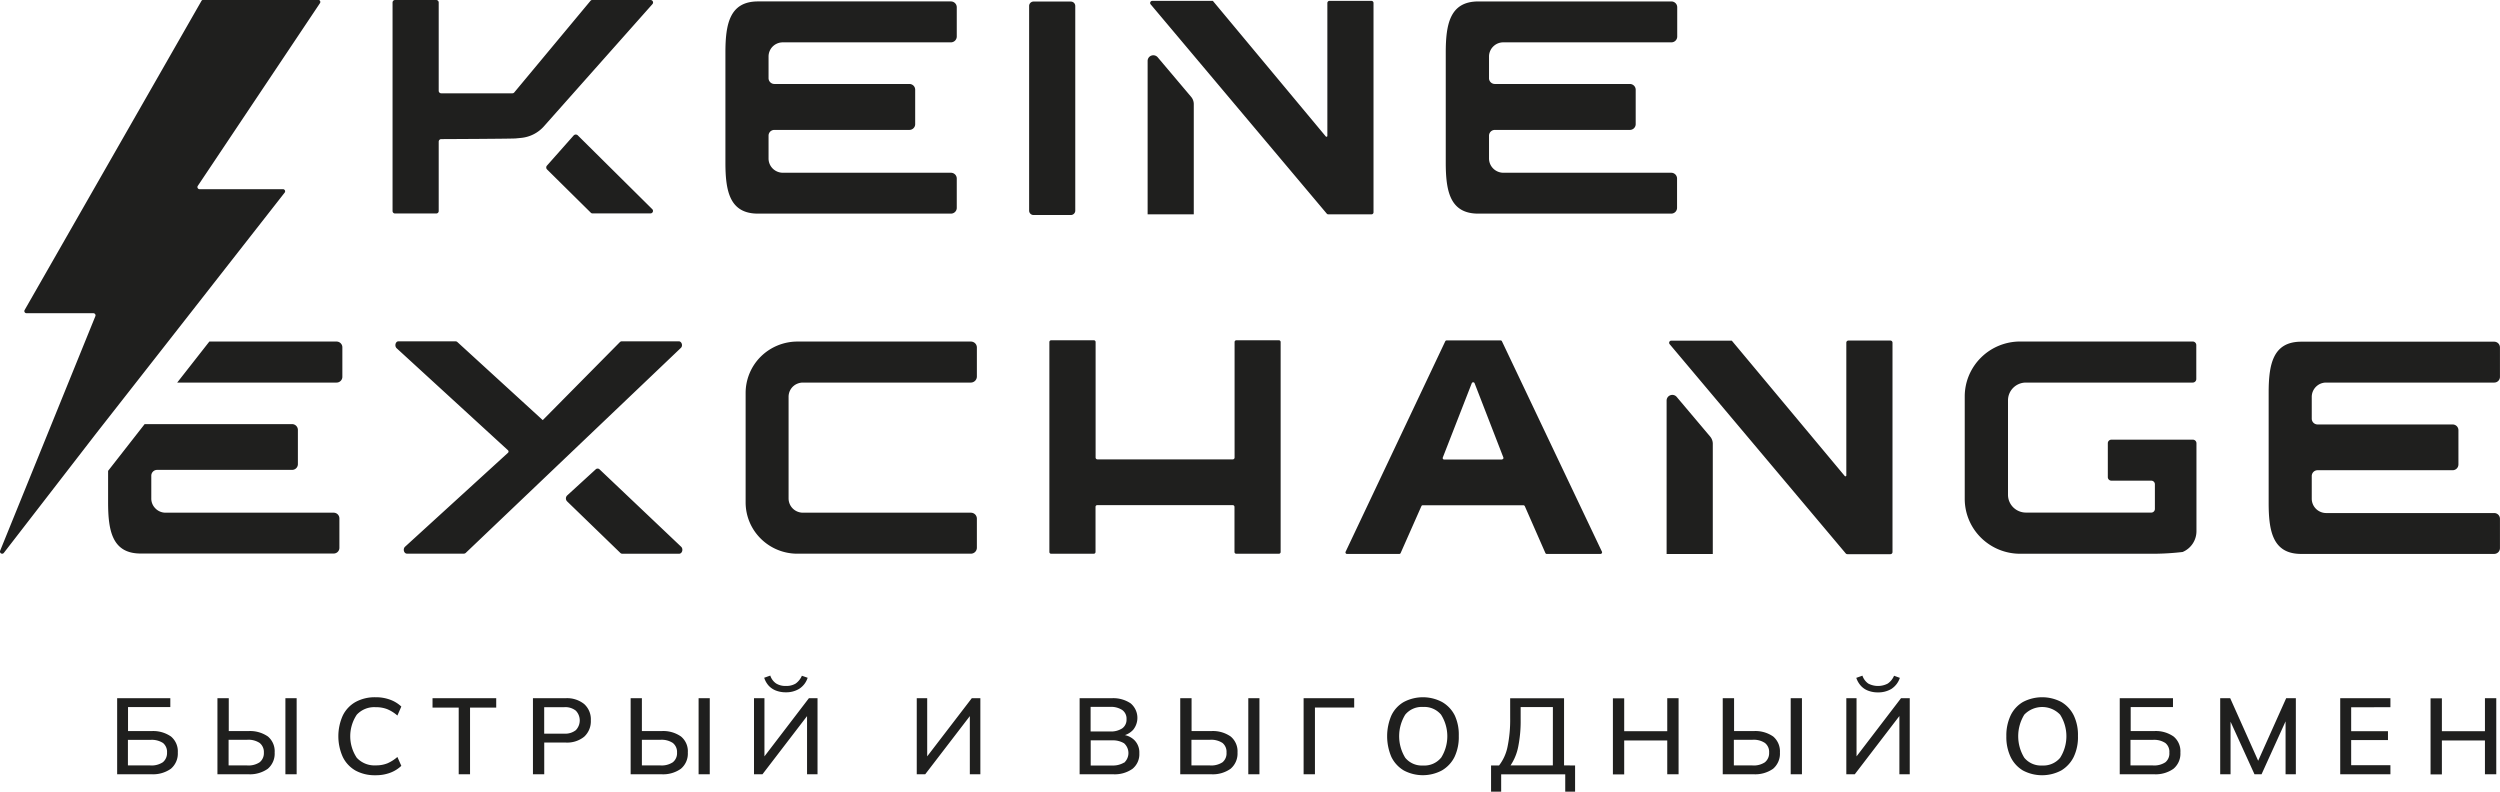 <svg width="180" height="57" viewBox="0 0 180 57" fill="none" xmlns="http://www.w3.org/2000/svg"><g clip-path="url(#a)" fill="#1F1F1E"><path d="M88.89 24.626v8.319a.131.131 0 0 1-.131.13h-9.744a.131.131 0 0 1-.131-.13v-8.32a.126.126 0 0 0-.128-.126h-3.07a.13.13 0 0 0-.092.036.129.129 0 0 0-.039.09v15.118a.126.126 0 0 0 .131.127h3.064a.126.126 0 0 0 .128-.127v-3.248a.124.124 0 0 1 .038-.091.128.128 0 0 1 .093-.036h9.744a.128.128 0 0 1 .13.127v3.248a.128.128 0 0 0 .128.127h3.064a.131.131 0 0 0 .093-.036.126.126 0 0 0 .038-.091V24.626a.127.127 0 0 0-.13-.127h-3.058a.127.127 0 0 0-.128.127ZM57.818 27.545H69.9a.437.437 0 0 0 .435-.432v-2.092a.425.425 0 0 0-.269-.397.437.437 0 0 0-.166-.032H57.416a3.758 3.758 0 0 0-2.639 1.083 3.694 3.694 0 0 0-1.092 2.615v7.885a3.669 3.669 0 0 0 1.094 2.611 3.73 3.73 0 0 0 2.637 1.08H69.9a.437.437 0 0 0 .308-.126.43.43 0 0 0 .127-.305v-2.092a.426.426 0 0 0-.269-.397.435.435 0 0 0-.166-.032H57.81a1.04 1.04 0 0 1-.73-.301 1.022 1.022 0 0 1-.302-.725v-7.32a1.017 1.017 0 0 1 .642-.947 1.04 1.04 0 0 1 .397-.076ZM145.864 27.545h12.01a.258.258 0 0 0 .239-.156.253.253 0 0 0 .02-.098v-2.445a.258.258 0 0 0-.259-.257h-12.412a4.021 4.021 0 0 0-1.531.298 3.987 3.987 0 0 0-2.166 2.143c-.201.48-.304.996-.304 1.517v7.371c0 1.048.419 2.052 1.166 2.793a4.004 4.004 0 0 0 2.817 1.159h9.72c.664-.008 1.326-.05 1.985-.127a1.627 1.627 0 0 0 .996-1.492v-6.338a.259.259 0 0 0-.259-.257h-5.865a.265.265 0 0 0-.183.075.256.256 0 0 0-.075.181v2.443c0 .067.028.132.076.179a.261.261 0 0 0 .182.074h2.875a.26.26 0 0 1 .256.257v1.784a.26.26 0 0 1-.256.257h-9.032c-.342-.002-.669-.137-.911-.377a1.276 1.276 0 0 1-.377-.904v-6.8c0-.34.136-.665.377-.904.242-.24.569-.376.911-.376ZM123.321 39.89h-3.325V28.84a.406.406 0 0 1 .272-.383.412.412 0 0 1 .456.123l2.405 2.85c.123.145.191.329.192.519v7.942ZM132.935 24.67v9.564a.066.066 0 0 1-.043.058.064.064 0 0 1-.07-.019l-8.134-9.747h-4.357a.157.157 0 0 0-.139.09c-.012.027-.016.056-.012.085a.152.152 0 0 0 .035.079l12.677 15.065a.16.16 0 0 0 .119.055h3.097a.152.152 0 0 0 .152-.154V24.67a.151.151 0 0 0-.152-.15h-3.015a.151.151 0 0 0-.158.15ZM24.437 37.328v2.113a.408.408 0 0 1-.257.383.418.418 0 0 1-.16.03H10.128c-2.056 0-2.345-1.654-2.345-3.691v-2.261l2.631-3.366H21.03a.42.42 0 0 1 .418.414v2.463a.412.412 0 0 1-.257.387.424.424 0 0 1-.16.032h-9.72a.419.419 0 0 0-.418.414v1.642a.988.988 0 0 0 .268.688 1.02 1.02 0 0 0 .758.338H24.02a.412.412 0 0 1 .417.414ZM24.65 25.003v2.128a.415.415 0 0 1-.417.414H12.759l2.314-2.953h9.15a.422.422 0 0 1 .394.252c.021.05.033.104.033.159ZM48.89 39.87h-4.084a.208.208 0 0 1-.14-.058l-3.825-3.704a.302.302 0 0 1 0-.44l2.05-1.875a.199.199 0 0 1 .276 0l5.874 5.572c.174.166.08.505-.152.505ZM48.868 24.574h-4.096a.208.208 0 0 0-.14.058l-5.554 5.617-6.142-5.617a.208.208 0 0 0-.14-.058h-4.102c-.22 0-.304.338-.137.498l8.021 7.35a.124.124 0 0 1 .027.136.125.125 0 0 1-.027.04l-7.415 6.767c-.173.16-.082.498.14.498h4.093a.208.208 0 0 0 .14-.057l15.472-14.743c.186-.154.08-.489-.14-.489ZM166.806 27.795c.186-.162.425-.25.673-.25h12.101a.412.412 0 0 0 .417-.413v-2.114a.414.414 0 0 0-.417-.416h-13.889c-2.061 0-2.348 1.657-2.348 3.7v7.885c0 2.04.283 3.695 2.342 3.695h13.895a.419.419 0 0 0 .417-.417v-2.113a.413.413 0 0 0-.417-.413h-12.101a1.046 1.046 0 0 1-.728-.303 1.03 1.03 0 0 1-.305-.72v-1.643a.418.418 0 0 1 .42-.417h9.72a.418.418 0 0 0 .421-.417v-2.462a.417.417 0 0 0-.122-.296.43.43 0 0 0-.299-.12h-9.72a.418.418 0 0 1-.42-.417v-1.552a1.033 1.033 0 0 1 .36-.797ZM108.141 24.574a.104.104 0 0 0-.1-.063h-3.883a.108.108 0 0 0-.06.016.101.101 0 0 0-.04.047l-7.175 15.154a.11.11 0 0 0 .008.105.112.112 0 0 0 .093.052h3.767a.112.112 0 0 0 .097-.07l1.492-3.372a.114.114 0 0 1 .041-.048.106.106 0 0 1 .06-.018h7.238c.022 0 .044.007.062.019a.13.13 0 0 1 .045.047l1.48 3.372a.116.116 0 0 0 .1.07h3.876a.12.12 0 0 0 .107-.105.118.118 0 0 0-.006-.052l-7.202-15.154Zm0 8.513h-4.159a.11.11 0 0 1-.051-.012.105.105 0 0 1-.05-.133l2.086-5.35a.11.11 0 0 1 .102-.068.11.11 0 0 1 .102.069l2.074 5.352a.106.106 0 0 1 .002.047.112.112 0 0 1-.02.043.1.1 0 0 1-.037.03.102.102 0 0 1-.046.01l-.003.012ZM77.1.112h-2.683a.318.318 0 0 0-.32.317v14.736c0 .175.143.317.32.317h2.682c.177 0 .32-.142.32-.317V.43a.318.318 0 0 0-.32-.317ZM46.84 15.365h-4.178a.165.165 0 0 1-.128-.055l-3.148-3.112a.201.201 0 0 1 0-.28l1.918-2.165a.208.208 0 0 1 .304 0l5.366 5.319a.177.177 0 0 1-.039.263.18.18 0 0 1-.095.03ZM46.968.305l-7.805 8.79a2.52 2.52 0 0 1-1.638.833l-.372.036c-.036.03-5.386.052-5.386.052a.183.183 0 0 0-.18.178v4.999a.173.173 0 0 1-.11.165.177.177 0 0 1-.07.013h-2.963a.176.176 0 0 1-.18-.178V.18a.18.18 0 0 1 .054-.128.184.184 0 0 1 .13-.053h2.956c.049 0 .095.02.13.053a.18.18 0 0 1 .053.128v6.36a.18.18 0 0 0 .18.178h5.128a.172.172 0 0 0 .124-.054L42.522.051A.159.159 0 0 1 42.647 0h4.193a.18.18 0 0 1 .167.11.176.176 0 0 1-.04.195ZM95.57.217v9.566a.063.063 0 0 1-.04.06.064.064 0 0 1-.072-.017L87.325.063h-4.36a.153.153 0 0 0-.14.088.149.149 0 0 0 .023.163L95.525 15.38a.151.151 0 0 0 .119.054h3.097a.15.15 0 0 0 .152-.15V.216a.151.151 0 0 0-.152-.154h-3.015a.153.153 0 0 0-.155.154ZM85.952 15.434h-3.323V4.386a.405.405 0 0 1 .27-.382.415.415 0 0 1 .455.12l2.409 2.852c.122.146.189.33.189.52v7.938ZM55.692 3.296c.187-.16.426-.247.673-.247h12.102a.422.422 0 0 0 .42-.417V.52a.422.422 0 0 0-.42-.417h-13.89c-2.06 0-2.347 1.658-2.347 3.701v7.882c0 2.04.283 3.695 2.345 3.695h13.892a.42.42 0 0 0 .388-.255.41.41 0 0 0 .032-.159v-2.113a.415.415 0 0 0-.123-.294.422.422 0 0 0-.297-.122H56.365c-.273-.001-.534-.109-.727-.3a1.019 1.019 0 0 1-.302-.72V9.77a.41.41 0 0 1 .257-.385.42.42 0 0 1 .16-.031h9.723a.42.42 0 0 0 .386-.256.412.412 0 0 0 .031-.158V6.463a.41.41 0 0 0-.256-.385.42.42 0 0 0-.16-.032h-9.724a.419.419 0 0 1-.417-.413V4.08a1.021 1.021 0 0 1 .356-.785ZM107.569 3.296a1.02 1.02 0 0 1 .673-.247h12.098a.423.423 0 0 0 .297-.122.414.414 0 0 0 .123-.295V.52a.414.414 0 0 0-.123-.294.423.423 0 0 0-.297-.122h-13.898c-2.062 0-2.348 1.657-2.348 3.7v7.882c0 2.04.283 3.695 2.342 3.695h13.892a.418.418 0 0 0 .42-.414v-2.113a.414.414 0 0 0-.123-.294.423.423 0 0 0-.297-.122h-12.086a1.042 1.042 0 0 1-.727-.3 1.025 1.025 0 0 1-.306-.72V9.77a.418.418 0 0 1 .421-.416h9.72a.418.418 0 0 0 .42-.414V6.463a.414.414 0 0 0-.123-.295.423.423 0 0 0-.297-.122h-9.72a.423.423 0 0 1-.389-.254.413.413 0 0 1-.032-.16v-1.55a1.021 1.021 0 0 1 .36-.786ZM12.302 53.022a2.253 2.253 0 0 0-1.397-.384H9.218v-1.727h3.045v-.64H8.435v5.476h2.47c.497.028.99-.112 1.397-.395a1.434 1.434 0 0 0 .5-1.171 1.39 1.39 0 0 0-.5-1.16Zm-.581 1.862c-.271.173-.592.253-.914.226H9.21v-1.838h1.617c.32-.027.642.053.913.226a.83.83 0 0 1 .286.689.855.855 0 0 1-.304.697ZM19.282 53.022a2.256 2.256 0 0 0-1.401-.384h-1.41v-2.366h-.816v5.475h2.226c.498.028.992-.111 1.4-.395a1.429 1.429 0 0 0 .494-1.171 1.387 1.387 0 0 0-.493-1.16Zm-.588 1.862a1.45 1.45 0 0 1-.913.226h-1.322v-1.844h1.322a1.45 1.45 0 0 1 .913.226.837.837 0 0 1 .305.695.84.84 0 0 1-.305.697Zm1.855-4.612v5.475h.81v-5.475h-.81ZM27.878 54.965c-.264.1-.546.148-.828.142a1.727 1.727 0 0 1-1.364-.549 2.793 2.793 0 0 1 0-3.097 1.711 1.711 0 0 1 1.364-.543 2.23 2.23 0 0 1 .828.141c.268.113.516.268.734.46l.283-.647a2.326 2.326 0 0 0-.81-.495 2.918 2.918 0 0 0-1.047-.175 2.881 2.881 0 0 0-1.444.344 2.26 2.26 0 0 0-.913.972 3.64 3.64 0 0 0 0 2.983c.198.409.517.75.913.978.443.236.94.353 1.444.338.357.006.712-.053 1.047-.175.302-.11.578-.281.81-.501l-.283-.64c-.218.192-.466.35-.734.465ZM31.142 50.272v.676h1.885v4.8h.816v-4.8h1.885v-.676h-4.586ZM42.068 50.697a1.963 1.963 0 0 0-1.358-.425h-2.338v5.475h.813v-2.285h1.522c.49.035.976-.116 1.358-.422a1.509 1.509 0 0 0 .475-1.172 1.476 1.476 0 0 0-.472-1.17Zm-.609 1.875a1.225 1.225 0 0 1-.834.25h-1.443v-1.905h1.443c.3-.023.598.067.834.251a1.013 1.013 0 0 1 0 1.404ZM49.023 53.022a2.222 2.222 0 0 0-1.397-.384h-1.41v-2.366h-.81v5.475h2.22c.497.03.99-.11 1.397-.395a1.417 1.417 0 0 0 .5-1.171 1.372 1.372 0 0 0-.5-1.16Zm-.581 1.862a1.46 1.46 0 0 1-.899.226h-1.327v-1.844h1.327a1.46 1.46 0 0 1 .899.226.826.826 0 0 1 .304.695.829.829 0 0 1-.304.697Zm1.857-4.612v5.475h.804v-5.475H50.3ZM58.24 50.272l-3.2 4.186v-4.186h-.752v5.475h.61l3.209-4.187v4.187h.755v-5.475h-.621Zm-.505-1.618c-.095.225-.251.42-.45.564-.214.123-.46.182-.707.17-.244.01-.485-.051-.694-.176a1.09 1.09 0 0 1-.423-.57l-.439.156c.066.211.176.405.323.571.148.158.33.28.533.356.224.083.461.124.7.121a1.8 1.8 0 0 0 .962-.25c.292-.187.508-.469.61-.797l-.415-.145ZM69.968 50.272l-3.21 4.186v-4.186h-.752v5.475h.61l3.212-4.187v4.187h.758v-5.475h-.618ZM81.697 53.311a1.398 1.398 0 0 0-.703-.383c.228-.076.432-.208.594-.383a1.365 1.365 0 0 0-.177-1.9 2.23 2.23 0 0 0-1.376-.373h-2.302v5.475h2.408c.498.03.99-.108 1.398-.392a1.354 1.354 0 0 0 .493-1.123 1.257 1.257 0 0 0-.335-.92Zm-3.173-2.415h1.389c.314-.021.627.058.892.227a.763.763 0 0 1 .305.658.764.764 0 0 1-.305.658 1.475 1.475 0 0 1-.892.226h-1.389v-1.769Zm2.406 4.012c-.266.152-.57.225-.877.208h-1.522v-1.81h1.522c.307-.017.611.055.877.208a.948.948 0 0 1 .317.704.94.94 0 0 1-.317.705v-.015ZM88.6 53.022a2.234 2.234 0 0 0-1.397-.384h-1.41v-2.366h-.816v5.475h2.226c.498.03.99-.11 1.398-.395a1.434 1.434 0 0 0 .5-1.171 1.39 1.39 0 0 0-.5-1.16Zm-.58 1.862c-.272.173-.593.253-.914.226h-1.322v-1.844h1.322c.321-.027.642.053.913.226a.827.827 0 0 1 .29.695.83.83 0 0 1-.29.697Zm1.857-4.612v5.475h.803v-5.475h-.803ZM93.86 50.272v5.475h.816v-4.805h2.826v-.67H93.86ZM104.746 51.518a2.296 2.296 0 0 0-.914-.972 2.946 2.946 0 0 0-2.764 0c-.39.227-.701.566-.89.972a3.795 3.795 0 0 0 0 2.977c.195.406.507.746.896.978a2.92 2.92 0 0 0 2.74 0c.395-.23.713-.57.914-.978a3.33 3.33 0 0 0 .304-1.51 3.28 3.28 0 0 0-.286-1.467Zm-.996 3.046a1.55 1.55 0 0 1-1.285.552 1.537 1.537 0 0 1-1.288-.558 2.966 2.966 0 0 1 0-3.103 1.538 1.538 0 0 1 1.288-.553 1.571 1.571 0 0 1 1.291.553 2.906 2.906 0 0 1 0 3.109h-.006ZM112.612 55.107v-4.83h-3.88V51.7a9.557 9.557 0 0 1-.192 2.08 3.235 3.235 0 0 1-.609 1.334h-.575v1.89h.728v-1.25h4.613v1.25h.709v-1.89l-.794-.006Zm-.807 0h-3.045a3.68 3.68 0 0 0 .551-1.34c.13-.662.189-1.336.176-2.01v-.846h2.321l-.003 4.196ZM120.042 50.272v2.375h-3.1v-2.366h-.813v5.475h.813v-2.445h3.1v2.436h.816v-5.475h-.816ZM127.661 53.022a2.248 2.248 0 0 0-1.398-.384h-1.41v-2.366h-.816v5.475h2.226a2.23 2.23 0 0 0 1.398-.395 1.43 1.43 0 0 0 .493-1.171 1.399 1.399 0 0 0-.493-1.16Zm-.588 1.862c-.27.175-.592.255-.914.226h-1.321v-1.844h1.321c.322-.029.644.051.914.226a.815.815 0 0 1 .304.694.846.846 0 0 1-.304.697Zm1.857-4.612v5.475h.81v-5.475h-.81ZM136.872 50.272l-3.201 4.186v-4.186h-.736v5.475h.609l3.212-4.193v4.193h.746v-5.475h-.63Zm-.5-1.618a1.286 1.286 0 0 1-.456.564 1.51 1.51 0 0 1-1.398 0 1.136 1.136 0 0 1-.423-.57l-.442.157c.068.21.18.405.329.57.145.16.327.282.53.356.225.084.463.125.703.121.339.008.674-.079.966-.25.288-.19.503-.47.609-.797l-.418-.151ZM149.314 51.518a2.313 2.313 0 0 0-.892-.972 2.964 2.964 0 0 0-2.774 0 2.24 2.24 0 0 0-.886.972 3.379 3.379 0 0 0-.305 1.491c-.014.512.09 1.02.305 1.486.192.405.5.745.886.978a2.942 2.942 0 0 0 2.762 0c.388-.234.7-.573.898-.978.22-.473.324-.99.305-1.51a3.23 3.23 0 0 0-.299-1.467Zm-.986 3.046a1.572 1.572 0 0 1-1.285.552 1.554 1.554 0 0 1-1.294-.558 2.966 2.966 0 0 1 0-3.103 1.787 1.787 0 0 1 2.579 0 2.896 2.896 0 0 1 0 3.109ZM156.489 53.022a2.23 2.23 0 0 0-1.398-.384h-1.681v-1.727h3.045v-.64h-3.834v5.476h2.47c.498.03.991-.11 1.398-.395a1.414 1.414 0 0 0 .499-1.171 1.375 1.375 0 0 0-.499-1.16Zm-.582 1.862a1.46 1.46 0 0 1-.914.226h-1.598v-1.838h1.598a1.46 1.46 0 0 1 .914.226.808.808 0 0 1 .286.689.82.82 0 0 1-.286.697ZM164.604 50.272l-2.016 4.503-2.013-4.503h-.721v5.475h.746v-3.785l1.723 3.785h.509l1.729-3.81v3.81h.74v-5.475h-.697ZM172.11 50.918v-.646h-3.614v5.475h3.614v-.652h-2.826v-1.81h2.65v-.638h-2.65v-1.723l2.826-.006ZM178.916 50.272v2.375h-3.1v-2.366H175v5.475h.816v-2.445h3.1v2.436h.816v-5.475h-.816ZM14.379 13.62h5.996a.156.156 0 0 1 .138.086.152.152 0 0 1-.016.161l-8.393 10.726-5.152 6.577-6.675 8.636a.155.155 0 0 1-.268-.15l6.858-16.893a.153.153 0 0 0-.073-.194.158.158 0 0 0-.073-.017H1.906a.158.158 0 0 1-.133-.077.153.153 0 0 1 0-.152L14.506.063a.152.152 0 0 1 .137-.075h8.268a.156.156 0 0 1 .135.082.153.153 0 0 1-.008.156L14.25 13.37a.154.154 0 0 0-.018.168.155.155 0 0 0 .148.083Z"/></g><defs><clipPath id="a"><path fill="#fff" d="M0 0h180v57H0z"/></clipPath></defs></svg>